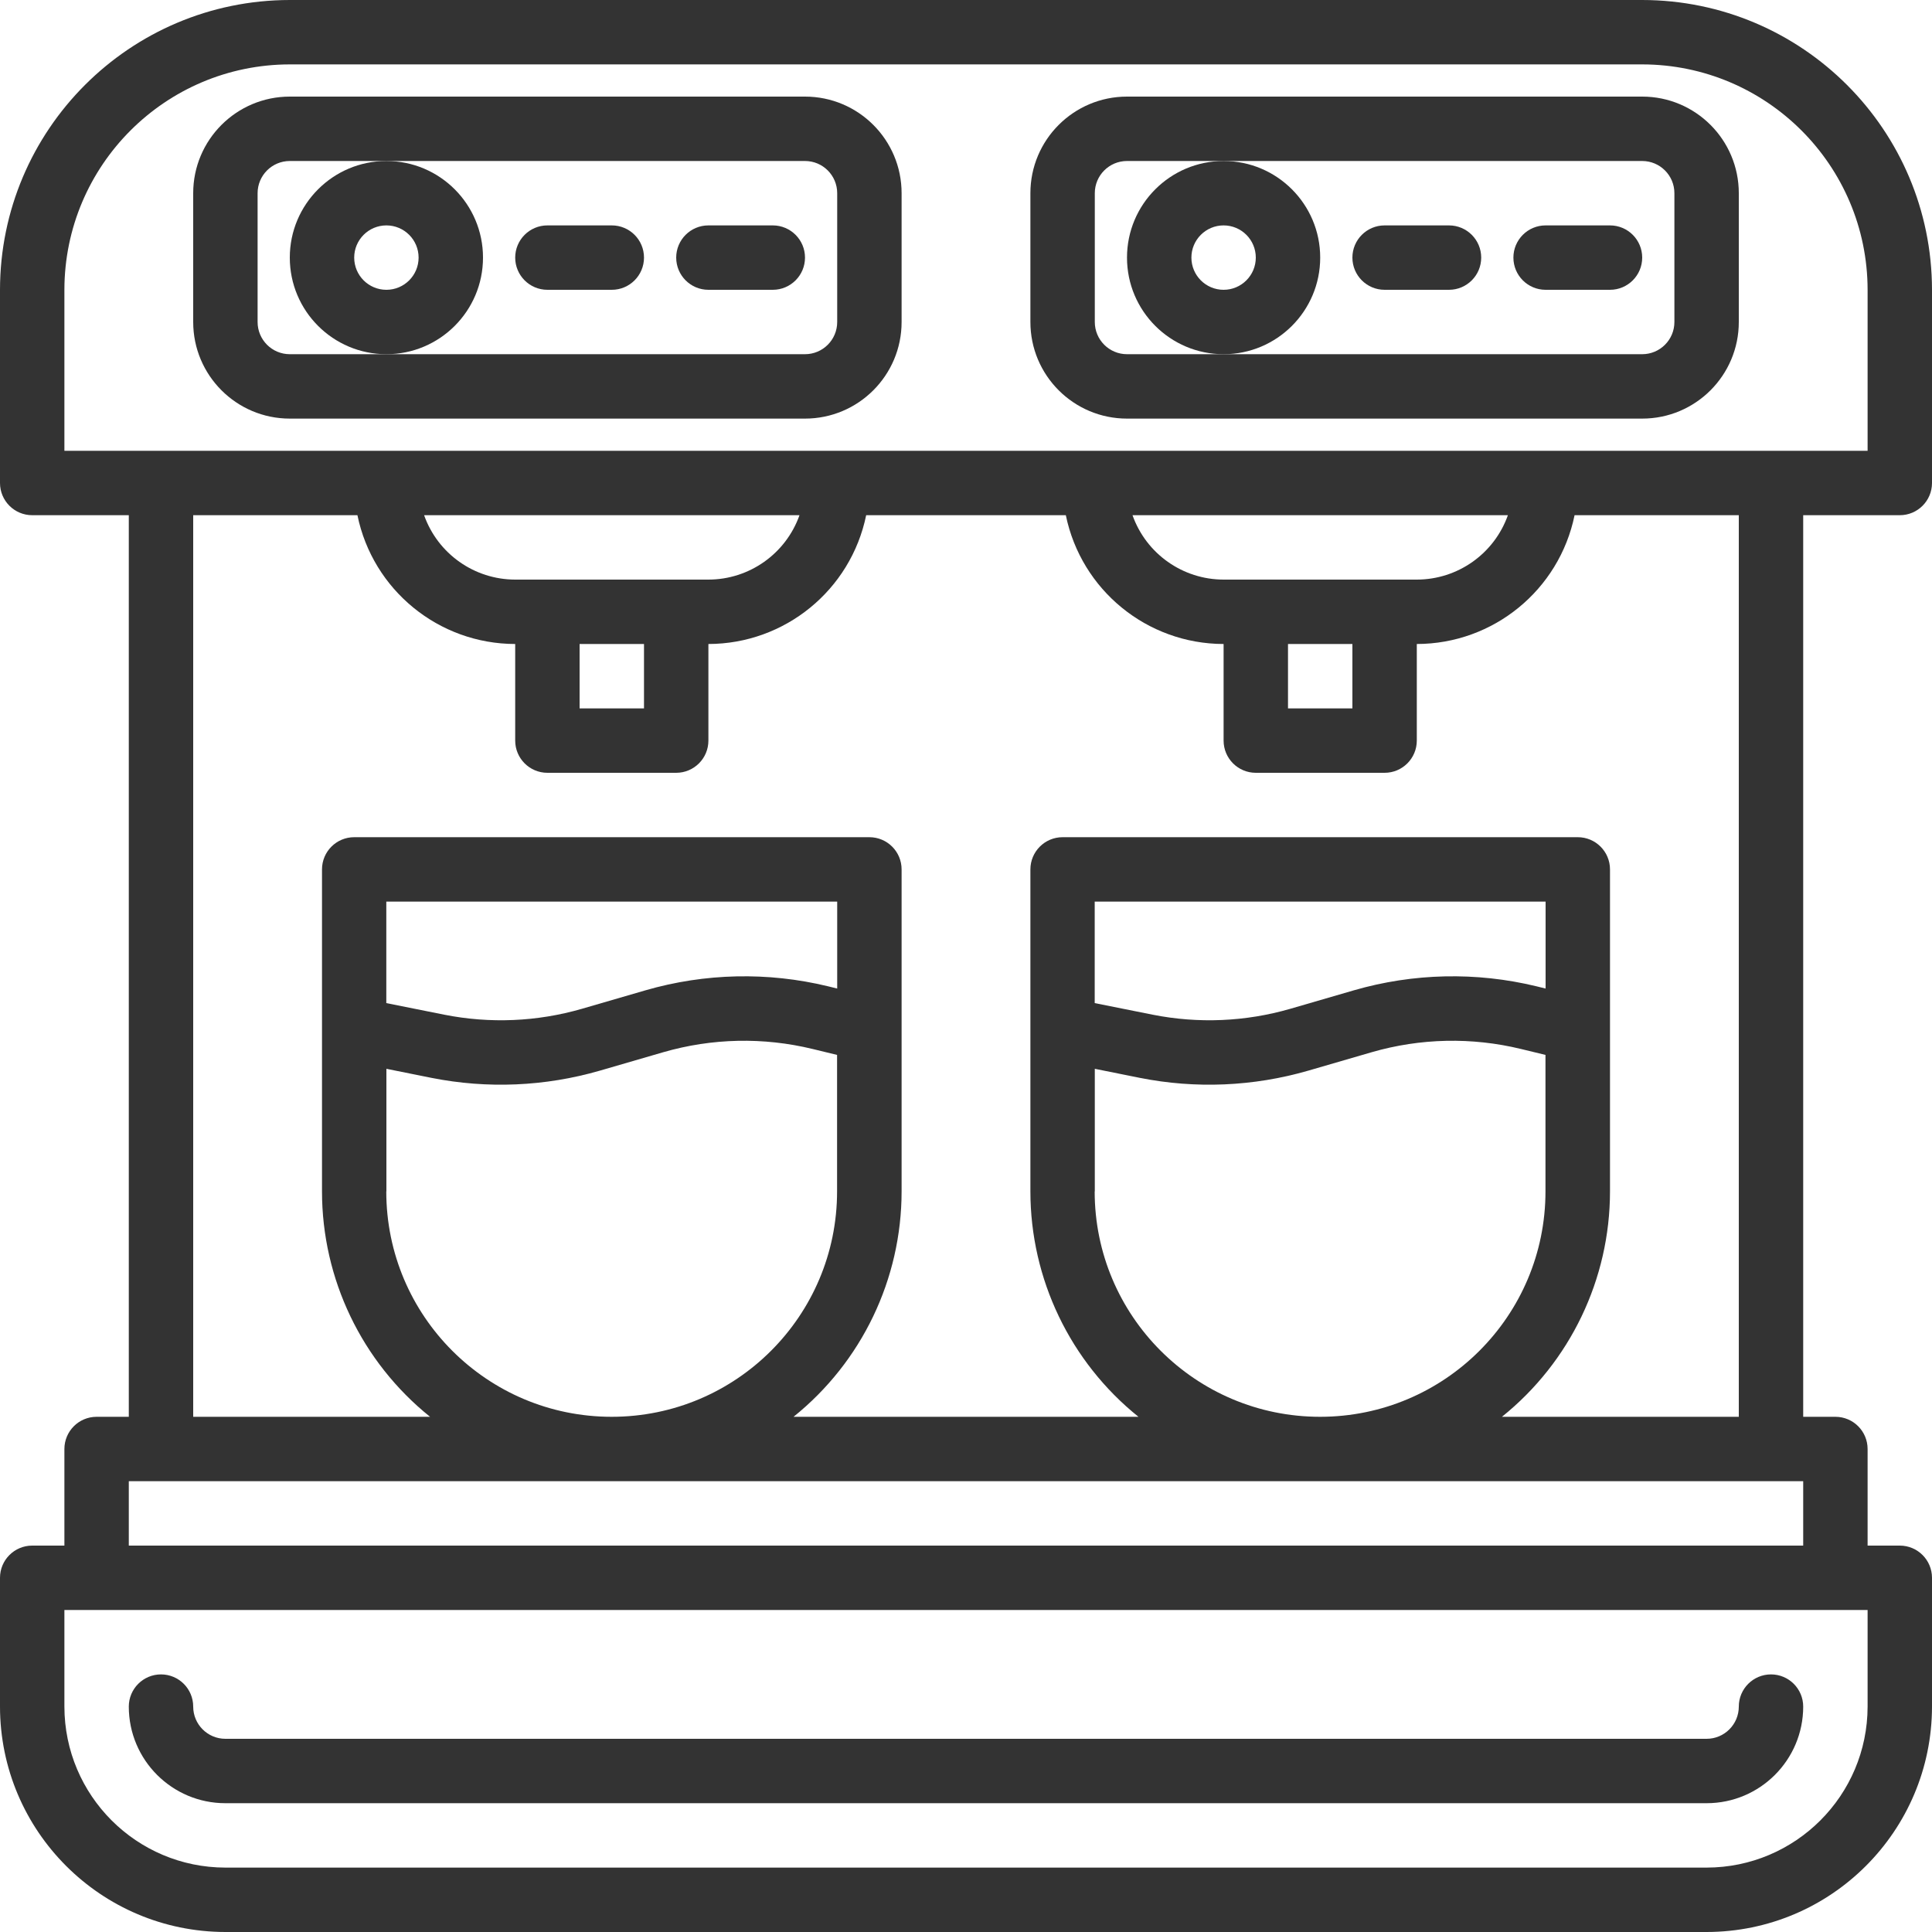 <svg width="40" height="40" viewBox="0 0 480 480" fill="none" xmlns="http://www.w3.org/2000/svg">
<path d="M472 128C476.418 128 480 124.418 480 120V72C479.957 32.254 447.746 0.043 408 0H72C32.254 0.043 0.043 32.254 0 72V120C0 124.418 3.582 128 8 128H32V352H24C19.582 352 16 355.582 16 360V384H8C3.582 384 0 387.582 0 392V424C0.035 454.914 25.086 479.965 56 480H424C454.914 479.965 479.965 454.914 480 424V392C480 387.582 476.418 384 472 384H464V360C464 355.582 460.418 352 456 352H448V128H472ZM16 72C16.035 41.086 41.086 16.035 72 16H408C438.914 16.035 463.965 41.086 464 72V112H16V72ZM320 160H336V176H320V160ZM304 144C293.832 143.988 284.77 137.582 281.367 128H374.633C371.23 137.582 362.168 143.988 352 144H304ZM144 160H160V176H144V160ZM128 144C117.832 143.988 108.77 137.582 105.367 128H198.633C195.23 137.582 186.168 143.988 176 144H128ZM464 424C463.973 446.082 446.082 463.973 424 464H56C33.918 463.973 16.027 446.082 16 424V400H464V424ZM32 384V368H448V384H32ZM96 296V265.543L107.199 267.793C121.078 270.551 135.414 269.938 149.008 266.008L164.809 261.414C176.891 257.922 189.676 257.645 201.895 260.617L207.969 262.09V296C207.969 326.93 182.895 352 151.969 352C121.039 352 95.969 326.93 95.969 296H96ZM208 245.602L205.711 245.039C190.77 241.418 175.145 241.766 160.375 246.039L144.574 250.633C133.457 253.848 121.73 254.352 110.375 252.098L95.977 249.215V224H208V245.602ZM272 296V265.543L283.199 267.793C297.078 270.551 311.414 269.938 325.008 266.008L340.809 261.414C352.891 257.922 365.676 257.645 377.895 260.617L383.969 262.09V296C383.969 326.93 358.895 352 327.969 352C297.039 352 271.969 326.93 271.969 296H272ZM384 245.602L381.711 245.039C366.77 241.418 351.145 241.766 336.375 246.039L320.574 250.633C309.457 253.848 297.73 254.352 286.375 252.098L271.977 249.215V224H384V245.602ZM432 352H373.152C390.121 338.363 399.996 317.77 400 296V216C400 211.582 396.418 208 392 208H264C259.582 208 256 211.582 256 216V296C256.004 317.77 265.879 338.363 282.848 352H197.152C214.121 338.363 223.996 317.77 224 296V216C224 211.582 220.418 208 216 208H88C83.582 208 80 211.582 80 216V296C80.004 317.77 89.879 338.363 106.848 352H48V128H88.801C92.629 146.613 109 159.977 128 160V184C128 188.418 131.582 192 136 192H168C172.418 192 176 188.418 176 184V160C195 159.977 211.371 146.613 215.199 128H264.801C268.629 146.613 285 159.977 304 160V184C304 188.418 307.582 192 312 192H344C348.418 192 352 188.418 352 184V160C371 159.977 387.371 146.613 391.199 128H432V352Z" fill="#333333"/>
<path d="M440 416C435.582 416 432 419.582 432 424C432 428.418 428.418 432 424 432H56C51.582 432 48 428.418 48 424C48 419.582 44.418 416 40 416C35.582 416 32 419.582 32 424C32 437.254 42.746 448 56 448H424C437.254 448 448 437.254 448 424C448 419.582 444.418 416 440 416Z" fill="#333333"/>
<path d="M72 104H200C213.254 104 224 93.254 224 80V48C224 34.746 213.254 24 200 24H72C58.746 24 48 34.746 48 48V80C48 93.254 58.746 104 72 104ZM64 48C64 43.582 67.582 40 72 40H200C204.418 40 208 43.582 208 48V80C208 84.418 204.418 88 200 88H72C67.582 88 64 84.418 64 80V48Z" fill="#333333"/>
<path d="M72 64C72 77.254 82.746 88 96 88C109.254 88 120 77.254 120 64C120 50.746 109.254 40 96 40C82.746 40 72 50.746 72 64ZM96 56C100.418 56 104 59.582 104 64C104 68.418 100.418 72 96 72C91.582 72 88 68.418 88 64C88 59.582 91.582 56 96 56Z" fill="#333333"/>
<path d="M136 72H152C156.418 72 160 68.418 160 64C160 59.582 156.418 56 152 56H136C131.582 56 128 59.582 128 64C128 68.418 131.582 72 136 72Z" fill="#333333"/>
<path d="M176 72H192C196.418 72 200 68.418 200 64C200 59.582 196.418 56 192 56H176C171.582 56 168 59.582 168 64C168 68.418 171.582 72 176 72Z" fill="#333333"/>
<path d="M280 104H408C421.254 104 432 93.254 432 80V48C432 34.746 421.254 24 408 24H280C266.746 24 256 34.746 256 48V80C256 93.254 266.746 104 280 104ZM272 48C272 43.582 275.582 40 280 40H408C412.418 40 416 43.582 416 48V80C416 84.418 412.418 88 408 88H280C275.582 88 272 84.418 272 80V48Z" fill="#333333"/>
<path d="M280 64C280 77.254 290.746 88 304 88C317.254 88 328 77.254 328 64C328 50.746 317.254 40 304 40C290.746 40 280 50.746 280 64ZM304 56C308.418 56 312 59.582 312 64C312 68.418 308.418 72 304 72C299.582 72 296 68.418 296 64C296 59.582 299.582 56 304 56Z" fill="#333333"/>
<path d="M344 72H360C364.418 72 368 68.418 368 64C368 59.582 364.418 56 360 56H344C339.582 56 336 59.582 336 64C336 68.418 339.582 72 344 72Z" fill="#333333"/>
<path d="M384 72H400C404.418 72 408 68.418 408 64C408 59.582 404.418 56 400 56H384C379.582 56 376 59.582 376 64C376 68.418 379.582 72 384 72Z" fill="#333333"/>
</svg>
